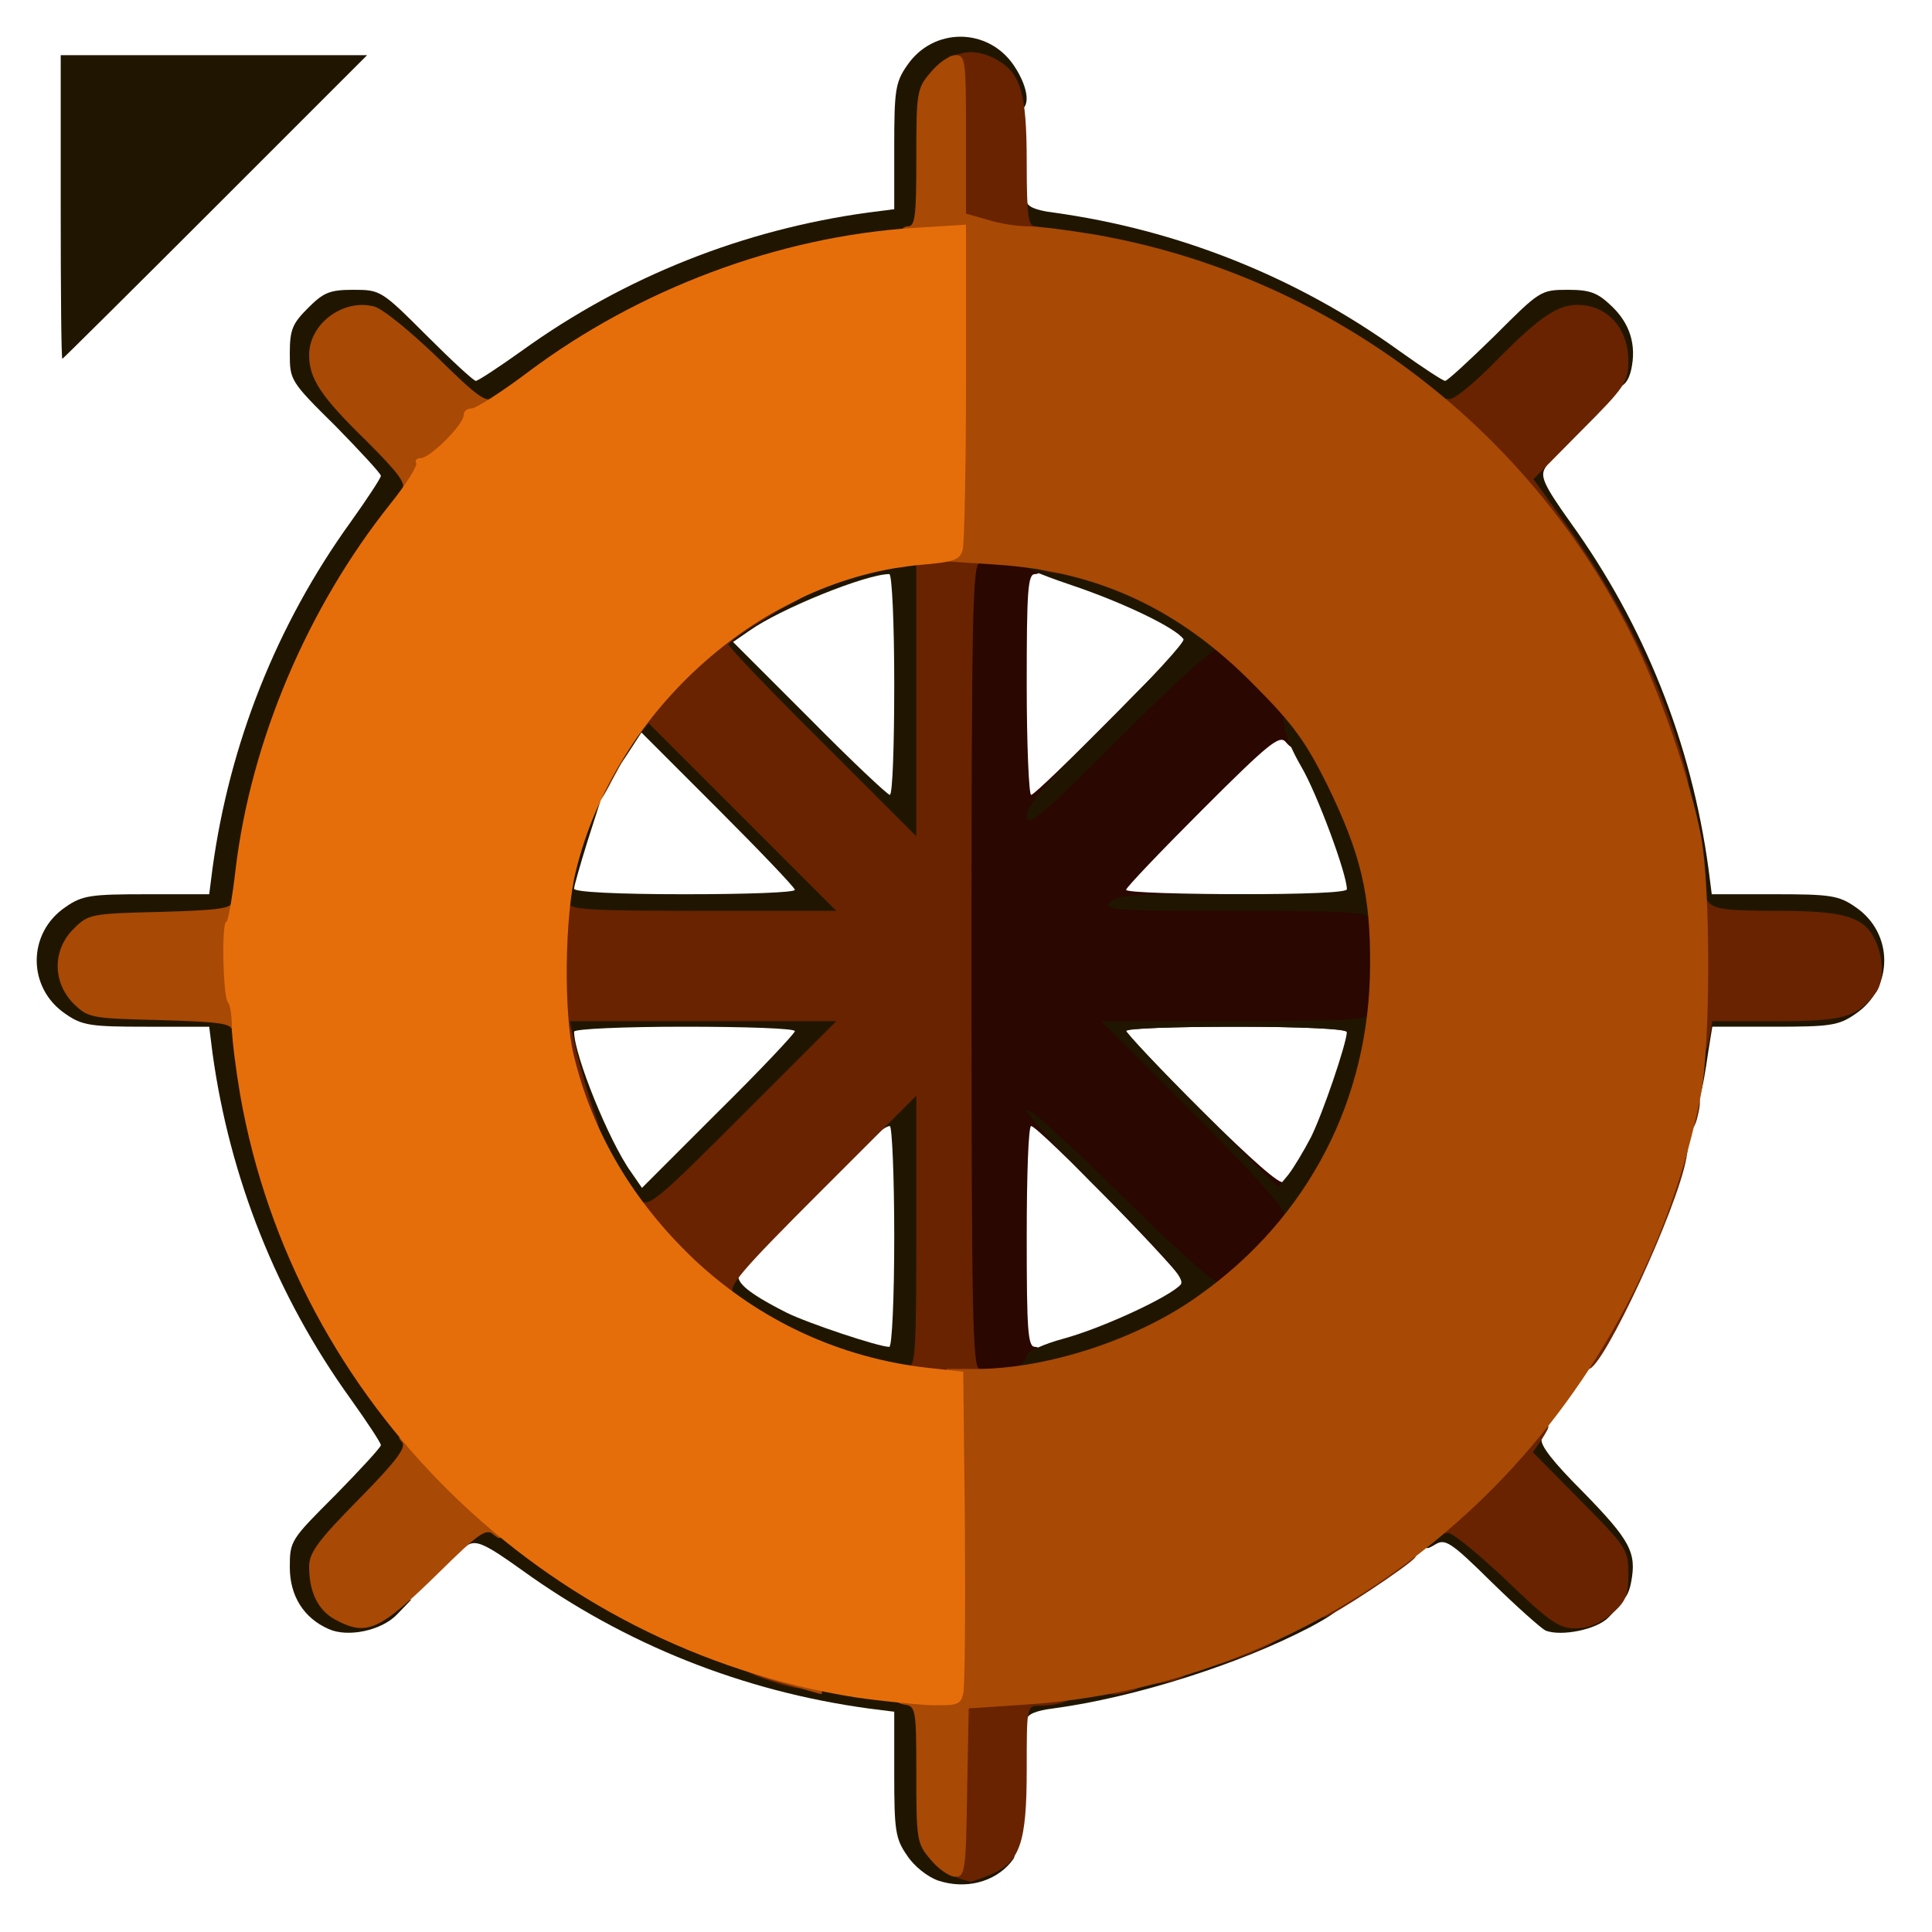 <?xml version="1.0" encoding="utf-8"?>
<!DOCTYPE svg PUBLIC "-//W3C//DTD SVG 1.0//EN" "http://www.w3.org/TR/2001/REC-SVG-20010904/DTD/svg10.dtd">
<svg version="1.0" xmlns="http://www.w3.org/2000/svg" width="50px" height="50px" viewBox="0 0 350 350" preserveAspectRatio="xMidYMid meet">
 <g fill="#2a0700">
  <path d="M173 175 l0 -76 6.4 0 c3.5 0 7.1 0.3 8 0.6 2 0.8 2.1 4.4 0.1 4.4 -1.3 0 -1.5 2.9 -1.5 20 0 11 0.4 20 0.8 20 0.5 0 7.5 -6.8 15.6 -15 18 -18.3 18 -18.2 27.4 -8.7 5.6 5.7 6.2 6.7 6.2 10.4 0 4.7 -1.1 6.1 -3.1 3.7 -1.1 -1.3 -3.1 0.3 -15.1 12.3 -7.6 7.6 -13.8 14.1 -13.8 14.5 0 0.5 10.5 0.8 23.4 0.8 l23.4 0 0.7 6.5 c0.3 3.6 0.3 9.4 0 13 l-0.7 6.5 -3.4 0 c-1.9 0 -3.4 -0.4 -3.4 -1 0 -0.6 -7.3 -1 -20 -1 -11 0 -20 0.3 -20 0.8 0 0.4 6.2 7 13.9 14.6 8.8 8.7 14.1 13.4 14.6 12.7 1.4 -2.3 3.5 1 3.5 5.4 0 3.8 -0.5 4.7 -6.4 10.3 -5.4 5.2 -7 6.2 -9.9 6.2 -3.3 0 -6.7 -2.3 -5.3 -3.7 0.7 -0.7 -26.3 -28.3 -27.6 -28.3 -0.5 0 -0.8 9 -0.8 20 0 17.1 0.2 20 1.5 20 2.1 0 2 5.6 -0.1 6.4 -0.9 0.3 -4.5 0.6 -8 0.6 l-6.4 0 0 -76z"/>
 </g>
 <g fill="#201600">
  <path d="M170 340.7 c-2 -0.7 -4.4 -2.6 -5.7 -4.6 -2.1 -3 -2.3 -4.6 -2.3 -14.7 l0 -11.3 -4.7 -0.6 c-22.7 -3.1 -44.1 -11.6 -62.8 -25.1 -6.7 -4.8 -8.2 -5.4 -9.8 -4.5 -1.7 1.1 -1.8 0.9 -1.5 -2.1 0.3 -3 0.6 -3.3 3.9 -3.6 3.1 -0.3 4.9 0.6 12 5.8 9.7 7 28.9 16.7 40.4 20.4 6.3 2.1 24.4 5.6 28.8 5.6 0.4 0 0.7 5.6 0.7 12.4 0 11.9 0.1 12.6 2.5 15.5 2.4 2.8 2.9 3 7.8 2.4 4.8 -0.6 5.1 -0.5 3.8 1.1 -3 3.6 -8.2 4.9 -13.1 3.3z"/>
  <path d="M183 309.7 l0 -3.3 10.3 -1.6 c5.6 -0.9 14.5 -3 19.8 -4.7 5.3 -1.7 10.3 -3.1 11.2 -3.1 0.8 0 1.7 -0.4 1.9 -0.9 0.6 -1.6 10.7 -6.1 13.8 -6.1 4.5 0 3.7 1.4 -2.7 4.8 -12.6 6.6 -31.6 12.7 -46.5 14.7 -3.2 0.4 -4.8 1.1 -4.8 2.1 0 0.8 -0.7 1.4 -1.5 1.4 -1 0 -1.5 -1 -1.5 -3.3z"/>
  <path d="M59.5 295.1 c-4.5 -2 -7 -6 -7 -11.2 0 -4.8 0.2 -5 8.3 -13.1 4.5 -4.6 8.2 -8.6 8.2 -9 0 -0.4 -2.5 -4.2 -5.5 -8.4 -13.4 -18.6 -21.9 -40.1 -25 -62.6 l-0.6 -4.8 -11.3 0 c-10.1 0 -11.7 -0.2 -14.7 -2.3 -7 -4.7 -7 -14.7 0 -19.4 3 -2.1 4.6 -2.3 14.7 -2.3 l11.3 0 0.6 -4.7 c3.1 -22.6 11.6 -44.1 25 -62.7 3 -4.2 5.5 -8 5.5 -8.4 0 -0.4 -3.7 -4.4 -8.2 -9 -8.2 -8.1 -8.3 -8.3 -8.3 -13.2 0 -4.3 0.5 -5.4 3.3 -8.2 2.8 -2.8 3.9 -3.3 8.2 -3.3 4.9 0 5.1 0.1 13.2 8.2 4.6 4.6 8.6 8.3 9 8.3 0.4 0 4.2 -2.5 8.4 -5.5 18.6 -13.4 40.1 -21.9 62.7 -25 l4.7 -0.6 0 -11.3 c0 -10.1 0.2 -11.7 2.3 -14.7 4.7 -7 14.7 -7 19.4 0 2.8 4.2 3.1 8.1 0.5 8.1 -1.1 0 -2.4 -1.1 -3 -2.5 -0.7 -1.4 -2.4 -3.1 -3.8 -3.7 -2.4 -1.1 -2.9 -0.9 -5.5 2 -2.9 3.2 -2.9 3.4 -2.9 15.6 l0 12.4 -8.2 1.1 c-22.7 3.3 -44.7 12.3 -62.5 25.6 -10.3 7.8 -11.4 7.7 -22.4 -3 -4.7 -4.7 -9.4 -8.5 -10.3 -8.5 -0.9 0 -2.8 1.1 -4.2 2.5 -2.3 2.3 -2.4 2.7 -1 5.2 0.8 1.6 4.9 6.2 9 10.3 9.4 9.2 9.5 10.4 2.6 19.5 -14 18.5 -23.2 40.6 -26.2 62.5 l-1.1 8.8 -12.8 0.4 c-11.9 0.3 -12.9 0.5 -15.3 2.7 -3.3 3.1 -3.3 5.1 0 8.2 2.4 2.2 3.4 2.4 15.5 2.7 12.7 0.4 12.9 0.4 12.9 2.6 0 4.5 3 19.6 5.6 27.8 3.7 12 12.3 28.9 19.9 39.1 4.2 5.6 6.5 9.7 6.5 11.4 0 2 -2.2 4.9 -9 11.8 -7.2 7.4 -8.8 9.6 -8.3 11.3 0.9 3.7 4 5.1 9.7 4.5 l5.1 -0.5 -2.6 2.7 c-2.8 2.9 -8.9 4.2 -12.4 2.6z"/>
  <path d="M280 295.4 c-0.8 -0.4 -5.2 -4.3 -9.8 -8.8 -7.4 -7.3 -8.4 -7.9 -10.2 -6.8 -1.8 1.1 -2 1 -2 -1.7 0 -3.1 1.4 -4.1 5.7 -4.1 1.9 0 5.1 2.4 11.7 8.8 9 8.7 9.1 8.8 13.6 8.4 l4.5 -0.4 -2.1 2.2 c-2.1 2.2 -8.5 3.5 -11.4 2.4z"/>
  <path d="M292 286.7 c0 -2.7 -1.3 -4.5 -8.5 -11.7 -7.7 -7.6 -8.5 -8.8 -8.5 -12.2 0 -3.4 0.3 -3.8 2.5 -3.8 1.8 0 2.3 0.4 1.8 1.6 -0.4 1.1 1.9 4.1 7.5 9.7 8.6 8.8 9.7 11 8.7 16.3 -0.8 4.5 -3.5 4.6 -3.5 0.1z"/>
  <path d="M155 248.9 c-7.9 -2.1 -18.2 -6.5 -23.1 -9.9 -2.4 -1.8 -2.9 -2.9 -2.9 -6.1 0 -3.7 0.2 -3.9 3.1 -3.9 2.6 0 2.9 0.3 2 1.4 -1.3 1.6 1.1 3.7 8.4 7.4 3.8 1.9 16.7 6.2 18.6 6.2 0.5 0 0.9 -8.9 0.9 -20 0 -11 -0.4 -20 -0.8 -20 -0.4 0 -1.3 0.5 -2 1.2 -0.9 0.9 -1.2 0.5 -1.2 -1.8 0 -4 3.6 -7.4 7.8 -7.4 l3.2 0 0 27.5 0 27.5 -3.2 -0.1 c-1.8 0 -6.7 -0.9 -10.8 -2z"/>
  <path d="M183 249.1 c0 -0.6 0.7 -1.4 1.5 -1.7 0.8 -0.4 1.5 -1.2 1.5 -1.9 0 -0.6 3 -2 6.7 -3 7 -1.9 19.3 -7.6 21.2 -9.8 0.8 -1 -2.3 -4.6 -13.4 -15.7 -8 -7.9 -14.5 -15 -14.5 -15.9 0 -0.9 7.5 5.9 16.8 15.1 9.7 9.7 17.3 16.4 18 16.1 1 -0.4 1.3 0.3 1 2.2 -0.6 5.4 -19.3 14.1 -32.5 15.2 -4.5 0.4 -6.3 0.2 -6.3 -0.6z"/>
  <path d="M110.3 216.3 c-4.1 -6.5 -8.9 -20.4 -9.9 -28.8 l-0.7 -5.5 27.2 0 27.1 0 0 3.3 c0 2.8 -1.9 5.1 -16.8 20 -14.8 14.7 -17.1 16.7 -20 16.7 -2.8 0 -3.7 -0.7 -6.9 -5.7z m33.7 -29.5 c0 -0.5 -9 -0.8 -20 -0.8 -11.1 0 -20 0.4 -20 0.9 0 4.2 6.3 19.8 10.3 25.4 l2 2.9 13.8 -13.8 c7.7 -7.6 13.9 -14.2 13.9 -14.6z"/>
  <path d="M232.7 220.4 c0.4 -1.1 -4.3 -6.5 -16.3 -18.5 l-16.9 -16.9 24.3 0 c20.8 0 24.2 -0.2 24.2 -1.5 0 -0.8 0.7 -1.5 1.5 -1.5 4.8 0 -2.5 25.7 -10.7 37.3 -2.2 3 -7.2 4 -6.1 1.1z m4.8 -14.4 c2.1 -4.2 6.5 -17.1 6.5 -19.1 0 -0.5 -8.9 -0.9 -20 -0.9 -11 0 -20 0.3 -20 0.7 0 0.4 6.2 7 13.8 14.6 l13.7 13.8 1.9 -2.3 c1 -1.3 2.8 -4.3 4.1 -6.8z"/>
  <path d="M305.4 193.8 c0.4 -3.5 1 -7.5 1.3 -9 l0.6 -2.8 11.6 0 c9.4 0 12.1 -0.3 14.1 -1.7 4.9 -3.4 5.2 -4 3.6 -7.1 -2.2 -4.3 -5.4 -5.2 -18.1 -5.2 -13.1 0 -11.5 1.4 -13.4 -12 -2.5 -18.4 -11.5 -40 -23.5 -56.7 -5.2 -7.2 -6.6 -10 -6.6 -12.8 0 -3.2 0.2 -3.5 3 -3.5 2.6 0 2.9 0.2 1.9 1.8 -0.9 1.5 -0.2 3.1 4.5 9.7 13.5 18.7 22 40.1 25.1 62.8 l0.6 4.7 11.3 0 c10.1 0 11.7 0.2 14.7 2.3 7 4.7 7 14.7 0 19.4 -3 2.1 -4.6 2.3 -14.7 2.3 l-11.2 0 -0.7 4.3 c-1.2 8.4 -1.7 9.7 -3.2 9.7 -1.3 0 -1.4 -1 -0.9 -6.2z"/>
  <path d="M100.3 161.8 c0.3 -3.5 1.3 -8.7 2.2 -11.5 1.3 -4.4 2 -5.3 3.9 -5.3 l2.4 0 -2.4 7.5 c-1.3 4.2 -2.4 8 -2.4 8.5 0 0.6 7.9 1 20 1 11 0 20 -0.3 20 -0.8 0 -0.4 -6.3 -7 -13.9 -14.6 l-13.9 -13.9 -2.4 3.7 c-2.9 4.5 -3.8 4.5 -3.8 0.1 0 -2.4 0.5 -3.5 1.4 -3.5 0.8 0 1.6 -1 1.8 -2.2 0.2 -1.8 1.1 -2.4 3.7 -2.6 3.2 -0.3 4.4 0.6 20.3 16.5 14.9 14.8 16.8 17.2 16.8 20 l0 3.3 -27.1 0 -27.2 0 0.6 -6.2z"/>
  <path d="M248 166.5 c0 -1.3 -3.4 -1.5 -24.2 -1.5 -22.1 0 -24.1 -0.1 -22.7 -1.6 1.4 -1.3 4.7 -1.5 22.3 -1.4 12.9 0 20.6 -0.3 20.6 -0.9 0 -2.8 -5.4 -17.3 -8.2 -22.1 -3.9 -6.7 -4.3 -11 -1.1 -11 2.6 0 5.2 3.4 9.8 13.2 5.8 12.3 8.5 26.8 5 26.8 -0.8 0 -1.5 -0.7 -1.5 -1.5z"/>
  <path d="M145.7 137.2 c-15.8 -15.8 -16.7 -16.9 -16.7 -20.6 0 -2.9 0.4 -3.9 2 -4.3 1.1 -0.3 2 -0.9 2 -1.4 0 -0.5 1.1 -0.9 2.5 -0.9 1.4 0 2.5 -0.6 2.5 -1.4 0 -2.8 19.7 -9.5 28.3 -9.6 l2.7 0 0 27.5 0 27.5 -3.3 0 c-2.8 0 -5.1 -1.9 -20 -16.8z m16.3 -13.2 c0 -11.1 -0.4 -20 -0.9 -20 -4.2 0 -19.8 6.3 -25.4 10.3 l-2.9 2 13.8 13.8 c7.6 7.7 14.2 13.9 14.6 13.9 0.5 0 0.8 -9 0.8 -20z"/>
  <path d="M186 147.9 c0 -2 3.3 -5.9 14.5 -16.9 7.9 -7.9 14.2 -14.7 13.9 -15.2 -1.3 -2 -10.8 -6.6 -20.3 -9.8 -12.8 -4.3 -14.6 -6.6 -4.5 -5.7 8.5 0.7 17 3.6 25.4 8.5 5.3 3 6.6 4.3 6.8 6.6 0.3 2 0 2.6 -0.8 2.1 -0.8 -0.5 -7.5 5.5 -18.1 16.1 -14.4 14.4 -16.9 16.5 -16.9 14.3z"/>
  <path d="M252.6 70.1 c-16.4 -12.3 -38.5 -21.6 -59.3 -24.9 l-10.3 -1.6 0 -4.3 c0 -3.2 0.4 -4.3 1.5 -4.3 0.8 0 1.5 0.6 1.5 1.4 0 1 1.6 1.7 4.8 2.1 22.5 3.1 44 11.6 62.6 25 4.2 3 8 5.5 8.4 5.5 0.4 0 4.4 -3.7 9 -8.2 8.1 -8.1 8.3 -8.3 13.2 -8.3 4 0 5.4 0.5 7.9 2.9 3.4 3.2 4.6 7.1 3.6 11.6 -0.9 3.9 -3.5 4 -3.5 0.1 0 -3.5 -3.5 -8.1 -6.2 -8.1 -1.2 0 -5.5 3.4 -10.7 8.5 -10.9 10.6 -11.6 10.7 -22.5 2.6z"/>
  <desc>cursor-land.com</desc><path d="M11 37.5 l0 -27.5 27.7 0 27.8 0 -27.5 27.5 c-15.1 15.1 -27.6 27.5 -27.7 27.5 -0.2 0 -0.3 -12.4 -0.3 -27.5z"/>
 </g>
 <g fill="#692300">
  <path d="M173.8 340.3 c-1.6 -0.4 -1.8 -2.1 -1.8 -16.9 0 -12.3 0.3 -16.6 1.3 -16.8 0.6 -0.3 5.8 -0.7 11.5 -1 8.3 -0.5 10.2 -0.4 10.2 0.8 0 1.4 -2.9 2.6 -6.7 2.6 -2.3 0 -2.3 0.2 -2.3 11.5 0 13.4 -1.2 16.8 -6.5 19.1 -1.9 0.8 -3.6 1.3 -3.7 1.3 -0.2 -0.1 -1.1 -0.3 -2 -0.6z"/>
  <path d="M200 305 c0 -1.6 0.7 -2 3.5 -2 4 0 4.9 2.4 1.3 3.4 -3.8 1 -4.8 0.7 -4.8 -1.4z"/>
  <path d="M138.6 304.2 c-6.1 -2.1 -7.2 -4.2 -2.2 -4.2 2 0 3.6 0.5 3.6 1 0 0.6 1.6 1 3.5 1 2.8 0 3.5 0.4 3.5 2 0 2.4 -1.7 2.5 -8.4 0.2z"/>
  <path d="M208 303 c0 -1.6 0.7 -2 3.5 -2 4 0 4.9 2.4 1.3 3.4 -3.8 1 -4.8 0.7 -4.8 -1.4z"/>
  <path d="M220 299.5 c0 -2 0.5 -2.5 2.5 -2.5 1.4 0 2.5 -0.4 2.5 -1 0 -0.5 1.6 -1 3.5 -1 6.1 0 4.1 2.5 -4.6 5.5 -3.9 1.4 -3.9 1.4 -3.9 -1z"/>
  <path d="M272.7 286.1 c-5.1 -4.8 -9.8 -8.6 -10.4 -8.4 -0.8 0.3 -1.3 -0.4 -1.3 -1.9 0.1 -3.4 14.2 -17.8 17.5 -17.8 2.5 0 2.5 0 0.9 2.6 l-1.7 2.5 8.6 8.7 c8.4 8.5 8.7 8.9 8.7 13.4 0 3.9 -0.5 5 -3.1 7.2 -2 1.7 -4.2 2.6 -6.5 2.6 -3 0 -4.7 -1.2 -12.7 -8.9z"/>
  <path d="M239 290.5 c0 -2 0.5 -2.5 2.5 -2.5 1.6 0 2.5 -0.6 2.5 -1.5 0 -0.8 0.7 -1.5 1.5 -1.5 0.8 0 1.5 -0.4 1.5 -1 0 -0.5 0.7 -1 1.5 -1 0.8 0 1.5 -0.4 1.5 -1 0 -0.5 1.6 -1 3.6 -1 2.3 0 3.3 0.4 2.8 1.1 -0.8 1.3 -15.3 10.9 -16.5 10.9 -0.5 0 -0.9 -1.1 -0.9 -2.5z"/>
  <path d="M163 248.9 c0 -1.5 0.5 -1.9 1.5 -1.5 1.3 0.5 1.5 -2.6 1.5 -24.2 l0 -24.7 -17.2 17.2 c-14.8 14.8 -17 17.4 -15.9 18.7 1.2 1.4 0.9 1.6 -2.1 1.6 -2.8 0 -4.4 -1.1 -10.1 -6.8 -5.6 -5.7 -6.7 -7.3 -6.7 -10.1 0 -3.2 0.1 -3.3 1.8 -1.8 1.7 1.5 2.8 0.6 18.7 -15.3 l17 -17 -24.2 0 -24.1 0 1.3 5.8 c0.8 3.1 2.1 7.6 2.9 10 1.5 4.2 1.5 4.2 -0.9 4.2 -2 0 -2.7 -0.8 -4 -5.2 -3.8 -12.3 -4.4 -37.8 -0.9 -37.8 0.8 0 1.4 0.7 1.4 1.5 0 1.3 3.4 1.5 24.2 1.5 l24.3 0 -17 -17 -17 -17 -1.8 2.2 c-1 1.3 -3.1 4.9 -4.8 8.1 -3.2 6.3 -4.9 7.2 -4.9 2.7 0 -4.1 2 -8 4.2 -8 1.3 0 1.8 -0.8 1.8 -3 0 -1.6 0.5 -3 1 -3 0.6 0 1 -0.6 1 -1.3 0 -1.8 13.9 -15.7 15.7 -15.7 0.7 0 1.3 -0.4 1.3 -1 0 -0.5 0.5 -1 1.1 -1 0.6 0 1.7 -0.7 2.5 -1.5 1.6 -1.5 8.4 -2.1 8.4 -0.7 0 0.4 -2.5 2.2 -5.5 4 -3 1.8 -5.5 3.6 -5.5 4 0 0.4 7.6 8.4 17 17.7 l17 17 0 -24.6 0 -24.6 -2.5 0.5 c-2 0.3 -2.5 0 -2.5 -1.7 0 -2 0.5 -2.1 9 -2.1 7.3 0 9 0.3 9 1.5 0 0.8 -0.7 1.5 -1.5 1.5 -1.3 0 -1.5 8.8 -1.5 73 0 64.2 0.2 73 1.5 73 0.8 0 1.5 0.7 1.5 1.5 0 1.2 -1.6 1.5 -8 1.5 -7.5 0 -8 -0.1 -8 -2.1z"/>
  <path d="M287 244.5 c0 -2.4 0.5 -3.5 1.5 -3.5 0.8 0 1.5 -0.9 1.5 -2 0 -2.3 4.8 -12.3 6.1 -12.8 0.5 -0.2 0.9 -1.5 0.9 -2.8 0 -1.3 0.5 -2.4 1 -2.4 0.6 0 1 -0.7 1 -1.5 0 -0.9 0.8 -4.3 1.8 -7.5 1.3 -4.6 2.2 -6 3.6 -6 1.6 0 1.7 0.5 1.1 3.8 -1.6 9.1 -15.1 38.2 -17.7 38.2 -0.4 0 -0.8 -1.6 -0.8 -3.5z"/>
  <path d="M304 201.5 c0 -2.8 0.4 -3.5 2 -3.5 2.1 0 2.4 1 1.4 4.8 -1 3.6 -3.4 2.7 -3.4 -1.3z"/>
  <path d="M306.7 177.3 c0.3 -8.2 0.8 -15 1 -15.3 0.3 -0.3 1 0.3 1.7 1.3 1.1 1.4 3 1.7 12.5 1.7 12.4 0 15.9 1.1 17.9 5.5 1.5 3.3 1.5 7.6 -0.1 9.5 -3.3 4.3 -5.8 5 -17.8 5 l-11.7 0 -0.6 3.5 c-0.4 2 -1.3 3.5 -2.1 3.5 -1.1 0 -1.3 -2.6 -0.8 -14.7z"/>
  <path d="M301.6 140.9 c-0.3 -1.7 -2.2 -7.1 -4.1 -11.9 -1.9 -4.8 -3.5 -9.7 -3.5 -10.9 0 -1.1 -0.6 -2.1 -1.3 -2.1 -1.6 0 -3.7 -4.1 -3.7 -7 0 -1.1 -0.7 -2 -1.5 -2 -0.8 0 -1.5 -0.7 -1.5 -1.5 0 -0.8 -0.4 -1.5 -1 -1.5 -0.5 0 -1 -0.7 -1 -1.5 0 -0.8 -0.4 -1.5 -1 -1.5 -0.5 0 -1 -0.9 -1 -2 0 -1.1 -0.7 -2 -1.5 -2 -0.8 0 -1.5 -0.9 -1.5 -1.9 0 -1.1 -0.6 -2.1 -1.2 -2.3 -2.7 -0.7 -16.8 -16.4 -16.8 -18.7 0 -1.5 0.5 -2.1 1.4 -1.8 0.8 0.3 4.4 -2.6 8.7 -7 8.8 -8.9 11.9 -10.7 16.5 -9.9 4.5 0.9 7.4 4.8 7.4 10 0 3.8 -0.6 4.7 -8.6 12.7 l-8.6 8.7 6.4 8.9 c8 11.2 14.8 24.2 18.8 36 3.5 10.6 3.7 12.3 1.1 12.3 -1.3 0 -2 -1 -2.5 -3.1z"/>
  <path d="M188.8 103.3 c-3.3 -0.8 -2 -3.3 1.7 -3.3 2.8 0 3.5 0.4 3.5 2 0 2 -1.4 2.3 -5.2 1.3z"/>
  <path d="M175.3 42.8 l-3.3 -1.1 0 -15.7 0 -15.8 2.5 -0.6 c1.5 -0.4 3.7 0 5.5 0.9 4.9 2.5 6 6 6 19 0 9.6 0.3 11.5 1.5 11.5 0.8 0 1.5 0.7 1.5 1.5 0 1.2 -1.2 1.5 -5.2 1.4 -2.9 -0.1 -6.8 -0.6 -8.5 -1.1z"/>
 </g>
 <g fill="#a84905">
  <path d="M168.6 336.9 c-2.5 -2.9 -2.6 -3.6 -2.6 -15.4 0 -12 -0.1 -12.4 -2.2 -12.7 -1.3 -0.2 -2.4 -1.1 -2.6 -2.2 -0.4 -1.7 0.1 -1.8 4.7 -1.3 4.7 0.6 5.1 0.4 5.7 -1.7 0.3 -1.3 0.4 -14.3 0.2 -29 l-0.3 -26.6 5.3 0 c12.9 0 29.5 -5.4 40.5 -13.4 19.7 -14 30.8 -35.4 30.9 -59.6 0.1 -13 -1.7 -20.4 -7.8 -32.9 -3.9 -7.8 -6.2 -11 -13.3 -18.1 -13.5 -13.7 -28.2 -20.5 -46.5 -21.7 l-9.1 -0.6 0.3 -28.8 0.4 -28.9 -4.6 0 c-3.4 0 -4.6 -0.4 -4.6 -1.5 0 -0.8 0.7 -1.5 1.5 -1.5 1.3 0 1.5 -2 1.5 -12.4 0 -11.9 0.1 -12.6 2.6 -15.5 1.4 -1.7 3.4 -3.1 4.5 -3.1 1.8 0 1.9 0.9 1.9 14.3 l0 14.4 3.9 1.1 c2.1 0.7 5.4 1.2 7.3 1.2 2 0 7.4 0.7 12.2 1.5 41.7 7.3 77.9 34.2 97 72.2 5.1 10 10.9 26.7 12.8 37 1.7 9.2 1.7 37.9 -0.1 46.8 -5.3 26.8 -18.6 51.9 -37.6 71.1 -23 23.2 -53 37.1 -84.6 39.2 l-10.4 0.7 -0.3 15.3 c-0.2 14.1 -0.4 15.2 -2.1 15.2 -1.1 0 -3.1 -1.4 -4.5 -3.1z"/>
  <path d="M141.3 304.8 c-4.6 -1.3 -7.3 -2.5 -7.3 -3.4 0 -1.7 2.8 -1.8 9.7 -0.2 4.5 1.1 5.3 1.6 5.3 3.5 0 1.3 -0.1 2.3 -0.2 2.2 -0.2 0 -3.6 -1 -7.5 -2.1z"/>
  <path d="M60.7 293.4 c-3.1 -1.7 -4.7 -5 -4.7 -9.6 0 -2.5 1.6 -4.7 9 -12.2 7 -7.1 8.7 -9.5 7.8 -10.4 -0.9 -0.9 -0.6 -1.2 1.4 -1.2 3.8 0 16.8 12.8 16.8 16.5 0 2.4 -0.2 2.6 -1.6 1.5 -1.3 -1.2 -2.7 -0.2 -9.7 6.7 -11 10.8 -13.2 11.8 -19 8.7z"/>
  <path d="M42 186.6 c0 -1.2 -2.6 -1.5 -13 -1.8 -12.6 -0.3 -13 -0.4 -15.7 -3 -3.8 -3.9 -3.8 -9.7 0 -13.5 2.7 -2.7 3.1 -2.8 15.7 -3.1 10.4 -0.3 13 -0.6 13 -1.8 0 -0.8 0.6 -1.4 1.3 -1.4 1 0 1.3 3 1.4 13 0 10.2 -0.3 13 -1.4 13 -0.7 0 -1.3 -0.6 -1.3 -1.4z"/>
  <path d="M105 145.6 c0 -3.2 0.3 -3.6 2.5 -3.6 2.4 0 2.5 0.1 1.2 3.2 -1.9 4.6 -3.7 4.8 -3.7 0.4z"/>
  <path d="M137 109.7 c0 -2.7 3.4 -4.7 8 -4.7 4.4 0 3.7 1.6 -2 4.5 -6 3.1 -6 3.1 -6 0.2z"/>
  <path d="M72.8 88.7 c0.9 -1 -0.6 -3 -6.4 -8.8 -8.3 -8.1 -10.4 -11.3 -10.4 -15.6 0 -5.6 6.1 -10.2 11.7 -8.8 1.5 0.3 6.6 4.5 11.5 9.2 7.4 7.3 9 8.4 10.3 7.3 1.3 -1.1 1.5 -0.8 1.5 1.9 0 2.4 -0.4 3.1 -2 3.1 -1.1 0 -2 0.6 -2 1.3 0 0.8 -2 3.3 -4.5 5.6 -2.5 2.3 -4.5 4.6 -4.5 5.2 0 0.5 -1.4 0.9 -3.1 0.9 -2.5 0 -2.9 -0.3 -2.1 -1.3z"/>
 </g>
 <g fill="#e66e0a">
  <path d="M155 307.5 c-56.5 -9 -101.7 -53.2 -111.5 -109.2 -0.8 -4.7 -1.5 -10.2 -1.5 -12.3 0 -2 -0.3 -4 -0.7 -4.4 -0.9 -0.9 -1.2 -14.6 -0.3 -14.6 0.3 0 1.1 -4.4 1.7 -9.7 2.8 -23.1 13 -47.2 28 -66 2.9 -3.6 5 -7 4.7 -7.4 -0.3 -0.5 0.1 -0.9 0.8 -0.9 1.7 0 7.8 -6.1 7.8 -7.8 0 -0.7 0.6 -1.2 1.4 -1.2 0.8 0 5.5 -3 10.4 -6.7 19.9 -14.9 45.1 -24.4 69.5 -26 l9.7 -0.6 0 28.4 c0 15.6 -0.3 29.4 -0.6 30.5 -0.5 1.8 -1.5 2.2 -7.3 2.7 -28.8 2.4 -55.7 26.2 -62.8 55.6 -2 8.1 -2.2 25.6 -0.4 33.1 3.4 14.2 10.8 26.7 22 37.3 11.8 11 26.3 17.7 42.2 19.5 l6.4 0.7 0.3 28 c0.1 15.4 0 29 -0.3 30.3 -0.5 2.1 -1.1 2.2 -6.3 2.1 -3.1 -0.2 -9.1 -0.8 -13.2 -1.4z"/>
 </g>
</svg>